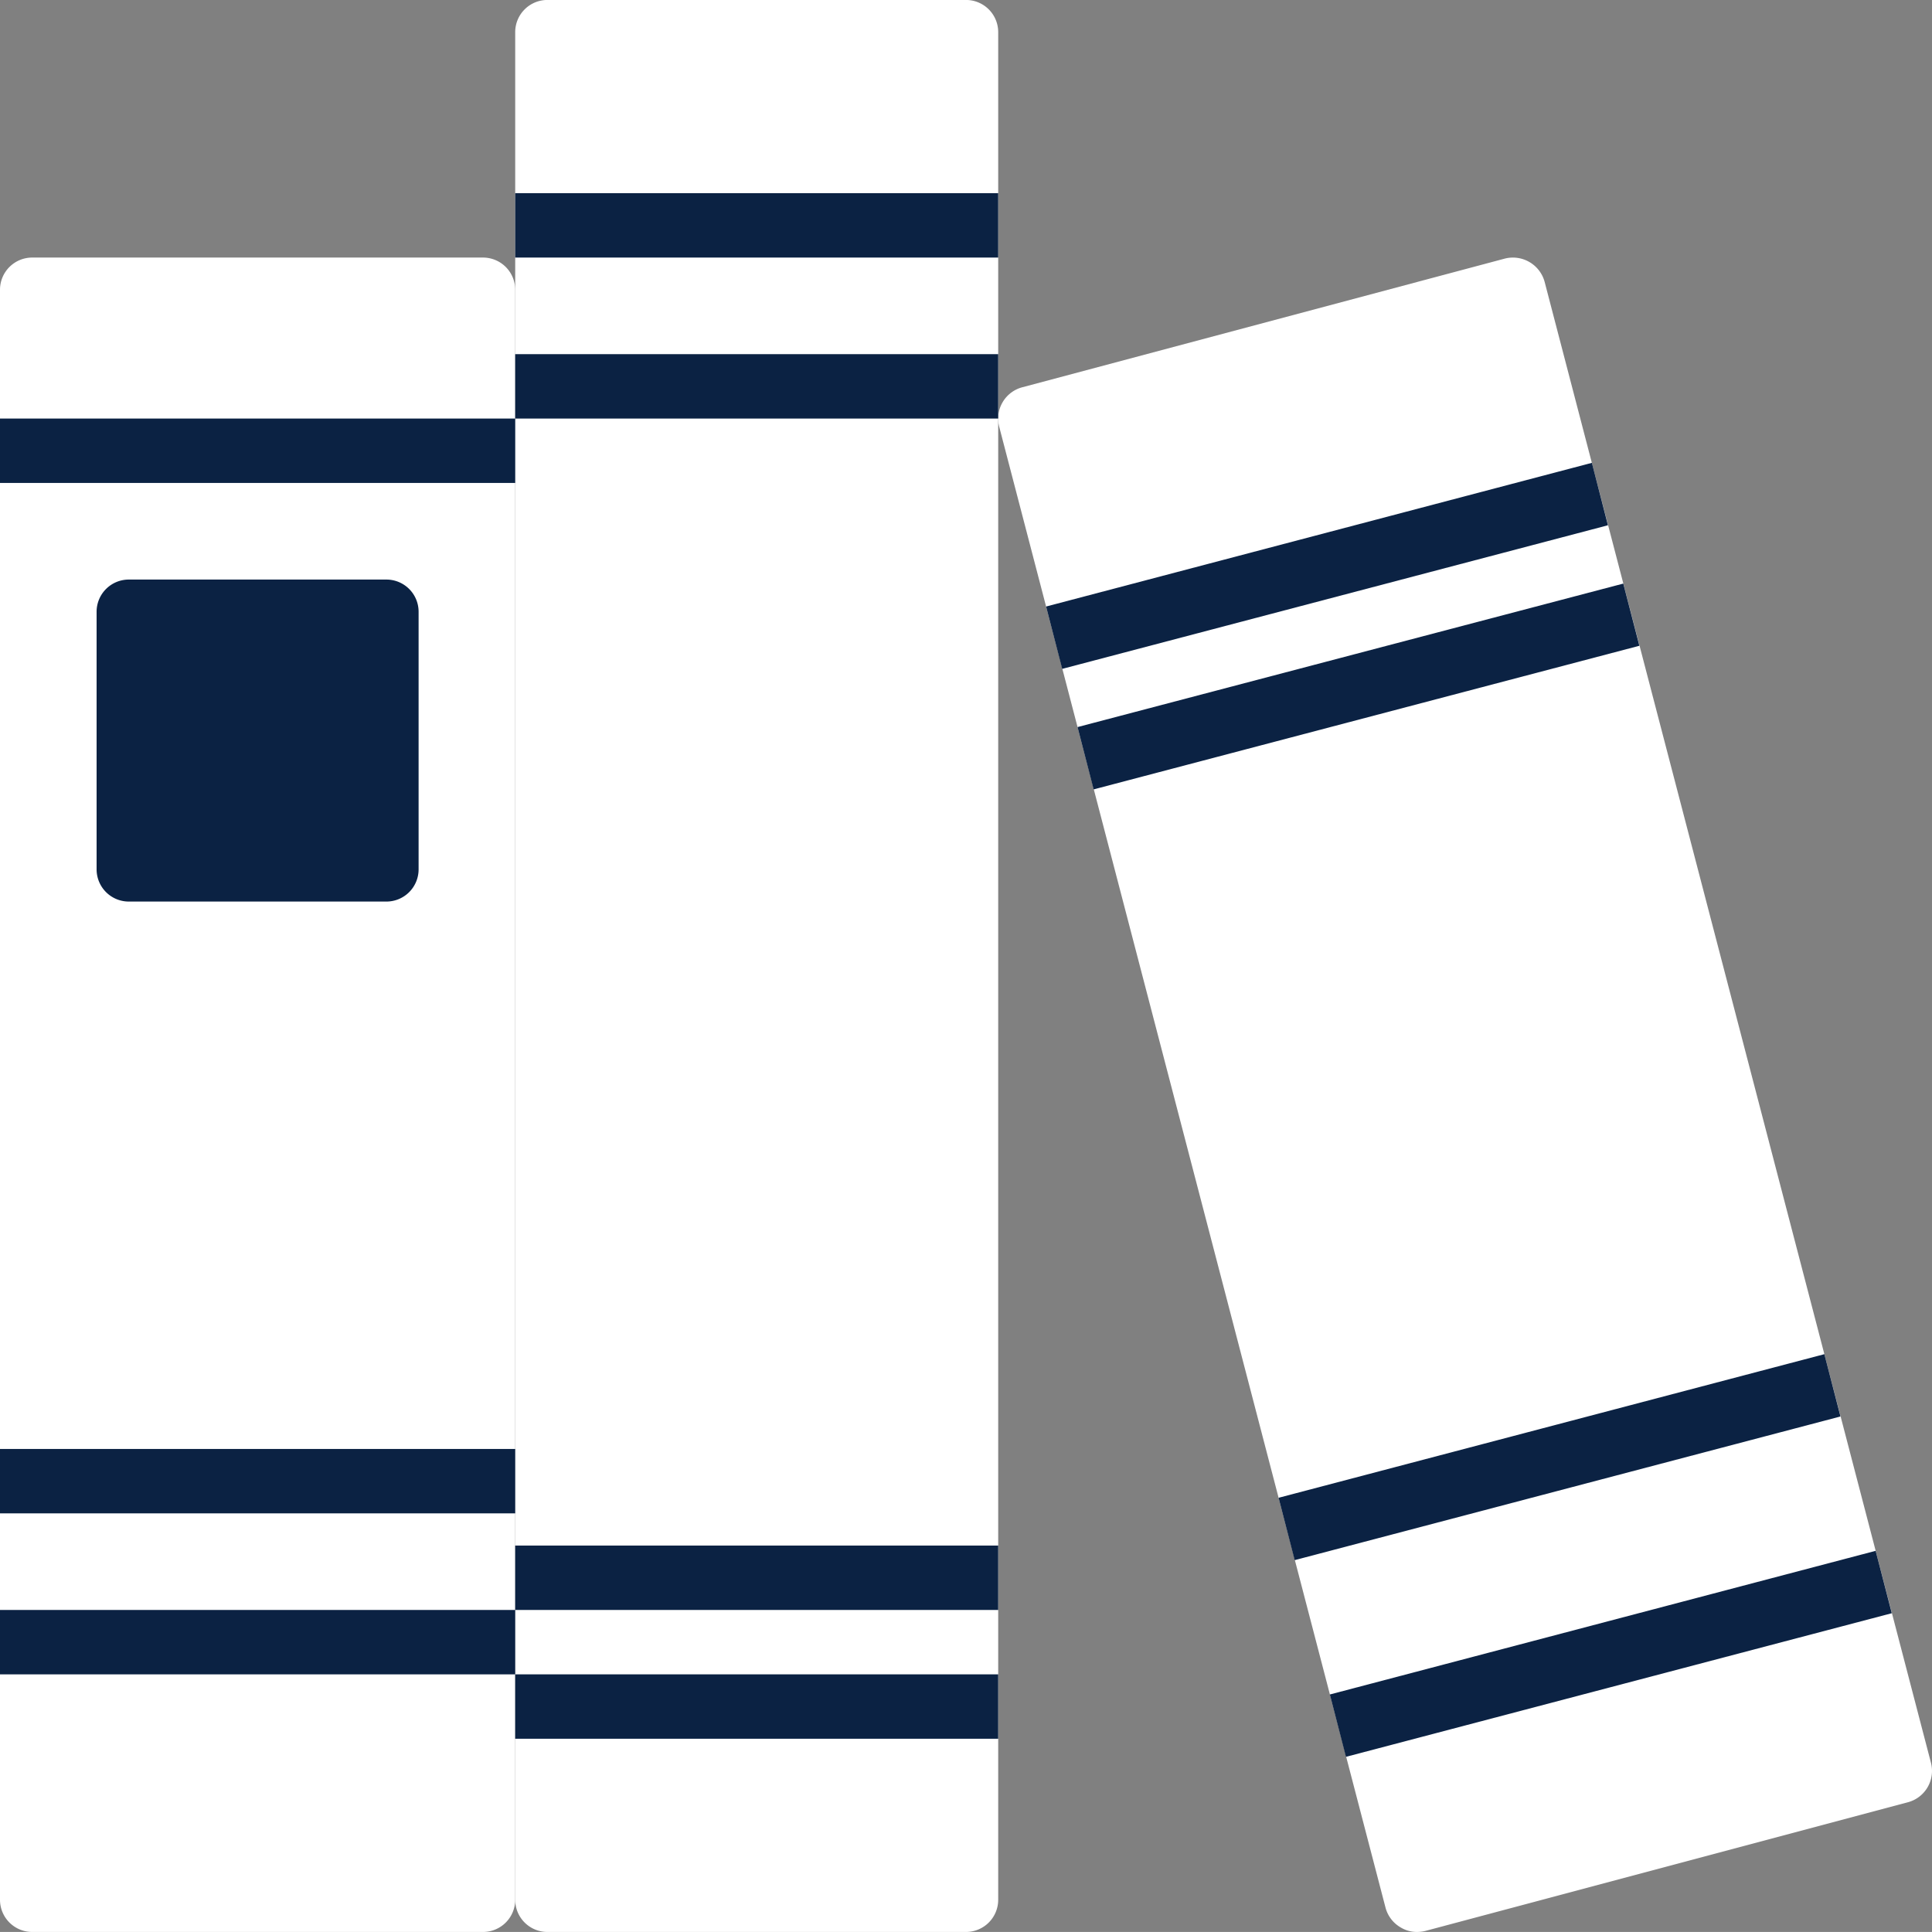 <svg id="Layer_1" data-name="Layer 1" xmlns="http://www.w3.org/2000/svg" viewBox="0 0 480 479.99"><rect x="0" y="0" width="480" height="479.99" fill="#808080" stroke="none"/><defs><style>.cls-1{fill:#fff;}.cls-2{fill:#0b2243;}</style></defs><title>navicons-books-blanc</title><path class="cls-1" d="M8,64H120a8,8,0,0,1,8,8V472a8,8,0,0,1-8,8H8a8,8,0,0,1-8-8V72A8,8,0,0,1,8,64Z" transform="translate(0 -0.01)"/><path class="cls-1" d="M136,0H240a8,8,0,0,1,8,8V472a8,8,0,0,1-8,8H136a8,8,0,0,1-8-8V8A8,8,0,0,1,136,0Z" transform="translate(0 -0.01)"/><path class="cls-1" d="M474.07,447.76l-120,32A9.09,9.09,0,0,1,352,480a7.74,7.74,0,0,1-4-1.12,8.06,8.06,0,0,1-3.76-4.88l-96-368a8.06,8.06,0,0,1,5.69-9.76l120-32A8.17,8.17,0,0,1,383.75,70l96,368A8.06,8.06,0,0,1,474.07,447.76Z" transform="translate(0 -0.01)"/><path class="cls-2" d="M32,144H96a8,8,0,0,1,8,8v64a8,8,0,0,1-8,8H32a8,8,0,0,1-8-8V152A8,8,0,0,1,32,144Z" transform="translate(0 -0.01)"/><path class="cls-2" d="M0,104H128v16H0Z" transform="translate(0 -0.01)"/><path class="cls-2" d="M0,360H128v16H0Z" transform="translate(0 -0.01)"/><path class="cls-2" d="M0,400H128v16H0Z" transform="translate(0 -0.01)"/><path class="cls-2" d="M128,48H248V64H128Z" transform="translate(0 -0.01)"/><path class="cls-2" d="M128,88H248v16H128Z" transform="translate(0 -0.01)"/><path class="cls-2" d="M128,384H248v16H128Z" transform="translate(0 -0.01)"/><path class="cls-2" d="M128,416H248v16H128Z" transform="translate(0 -0.01)"/><path class="cls-2" d="M395.5,115,259.9,150.7l4,15.49,135.59-35.68Z" transform="translate(0 -0.01)"/><path class="cls-2" d="M403.3,145,267.71,180.65l4,15.48,135.59-35.68Z" transform="translate(0 -0.01)"/><path class="cls-2" d="M453.26,336.45l-135.6,35.68,4,15.49,135.6-35.69Z" transform="translate(0 -0.01)"/><path class="cls-2" d="M466,385.31,330.4,421l4,15.49,135.61-35.68Z" transform="translate(0 -0.01)"/></svg>